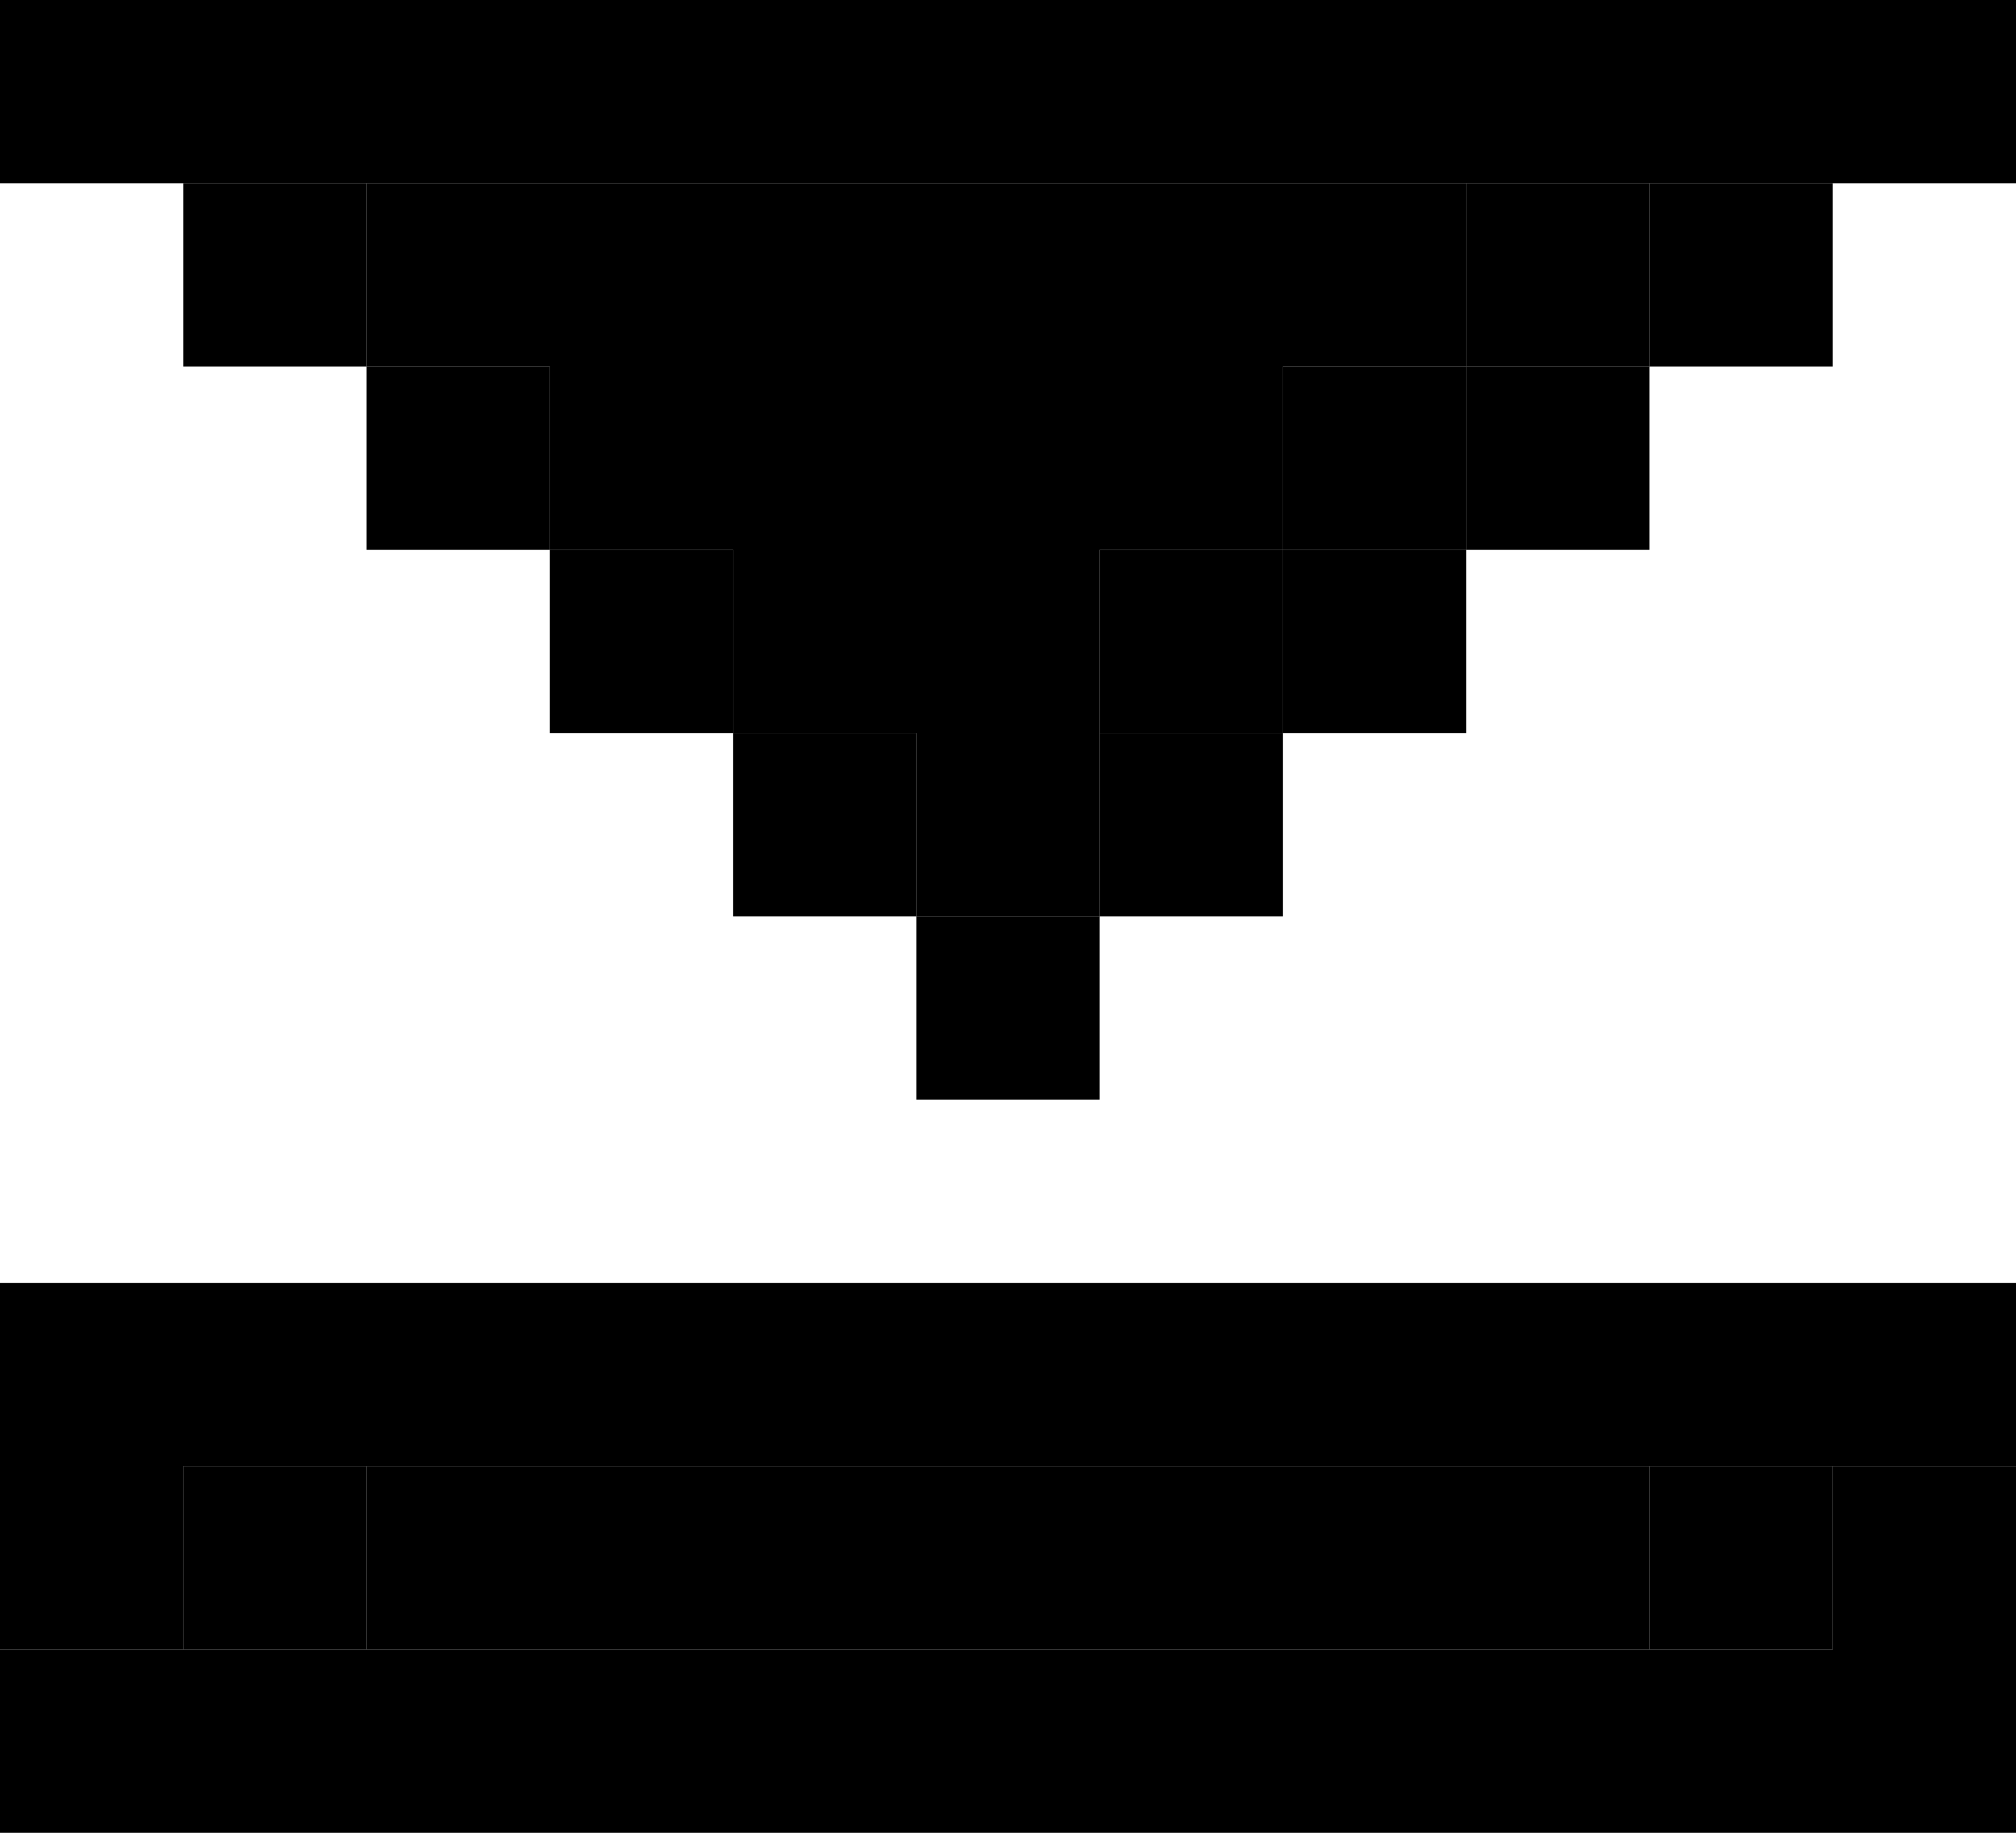 <svg width="11" height="10" viewBox="0 0 11 10" xmlns="http://www.w3.org/2000/svg">
  <path class="fill-dark" d="M0 7V9H1V8H11V7H0ZM11 0H0V1H11V0Z" />
  <path class="fill" d="M8 1H9V2H8V3H7V4H6V3H7V2H8V1ZM2 8H1V9H2V8ZM10 8H9V9H10V8Z" />
  <path class="shadow" d="M8 1H2V2H3V3H4V4H5V5H6V4V3H7V2H8V1ZM9 8H2V9H9V8Z" />
  <path class="light" d="M0 10H11V8H10V9H0V10ZM1 1H2V2H3V3H4V4H5V5H6V4H7V3H8V2H9V1H10V2H9V3H8V4H7V5H6V6H5V5H4V4H3V3H2V2H1V1Z" />
</svg>
